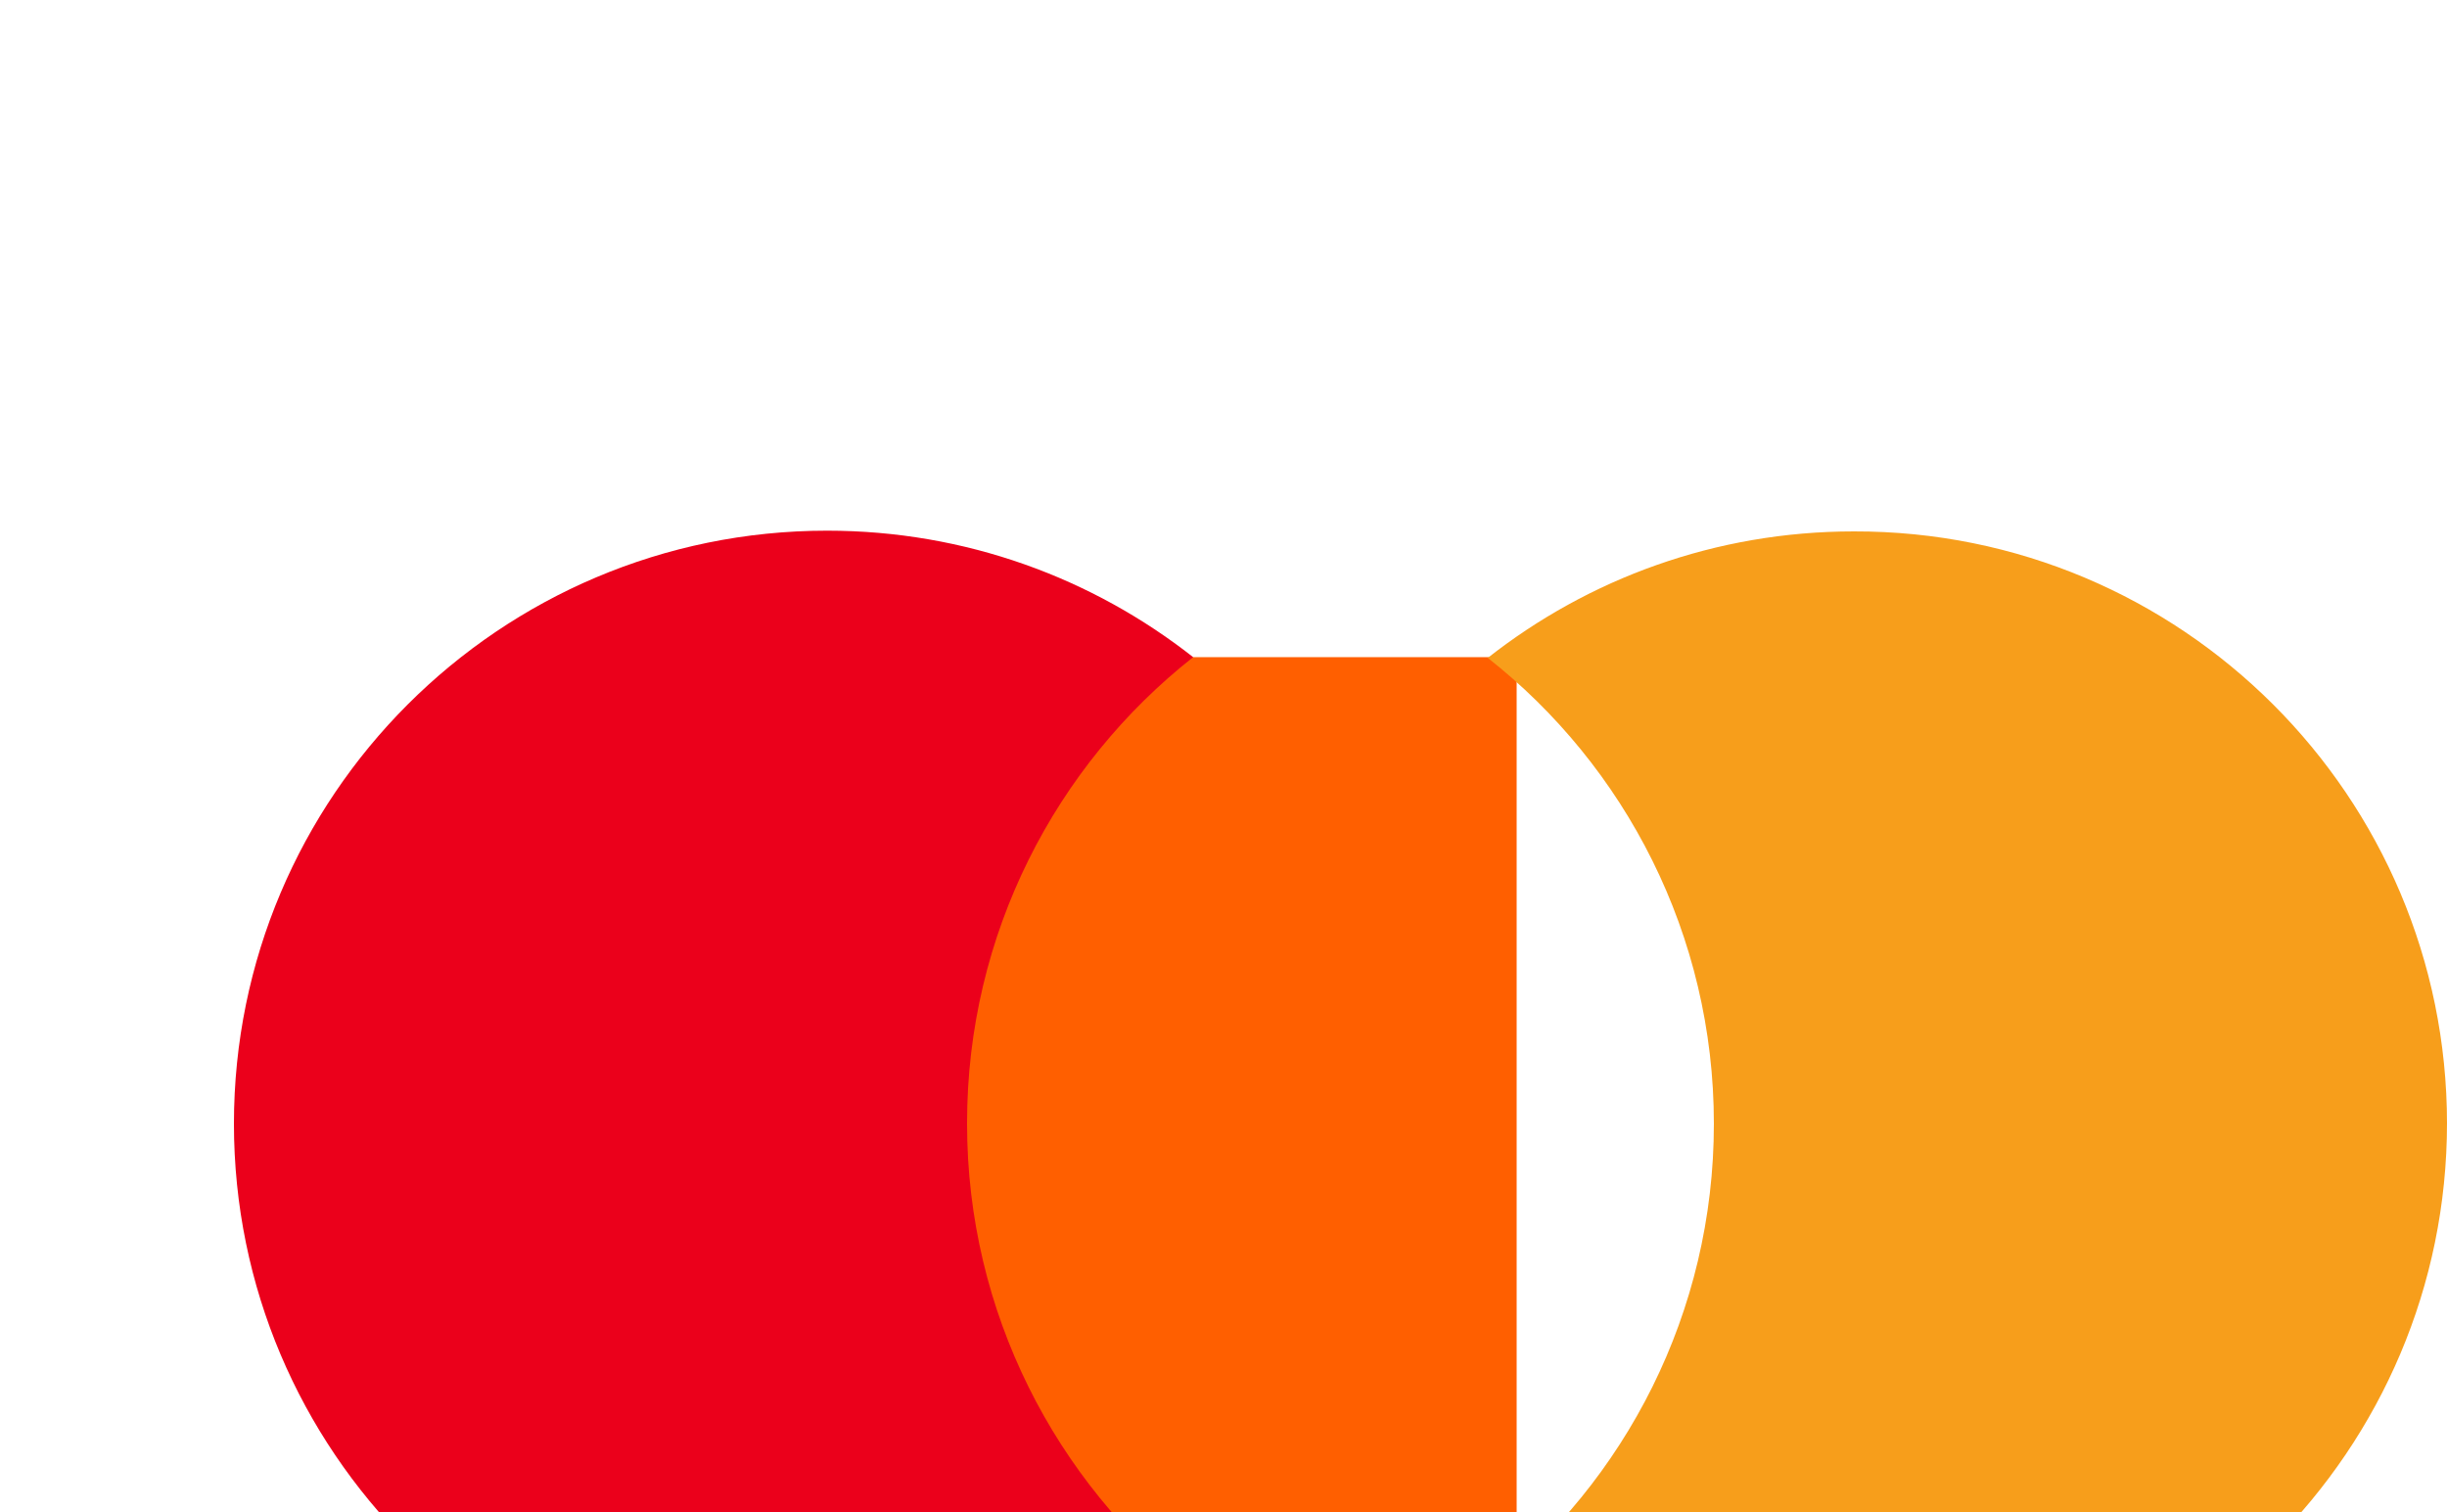 <svg xmlns="http://www.w3.org/2000/svg" viewBox="0 0 1000 618">
    <path fill="#FF5F00" d="M380.2 268.6h239.6v380.9H380.2z"/>
    <path fill="#EB001B" d="M395.2 459c0-77.2 36.2-146.1 92.4-190.4-41.1-32.3-93-51.7-149.6-51.7-133.8 0-242.4 108.6-242.4 242.4S204.2 701.7 338 701.7c56.6 0 108.5-19.4 149.6-51.7-56.2-44.6-92.4-113.5-92.4-190.7"/>
    <path fill="#F79E1B" d="M1000 459c0 133.8-108.6 242.4-242.4 242.4-56.6 0-108.5-19.4-149.6-51.7 56.2-44.3 92.4-113.2 92.4-190.4s-36.2-146.1-92.4-190.4c41.1-32.3 93-51.7 149.6-51.7 133.8-.3 242.4 108.3 242.4 242.1"/>
</svg> 